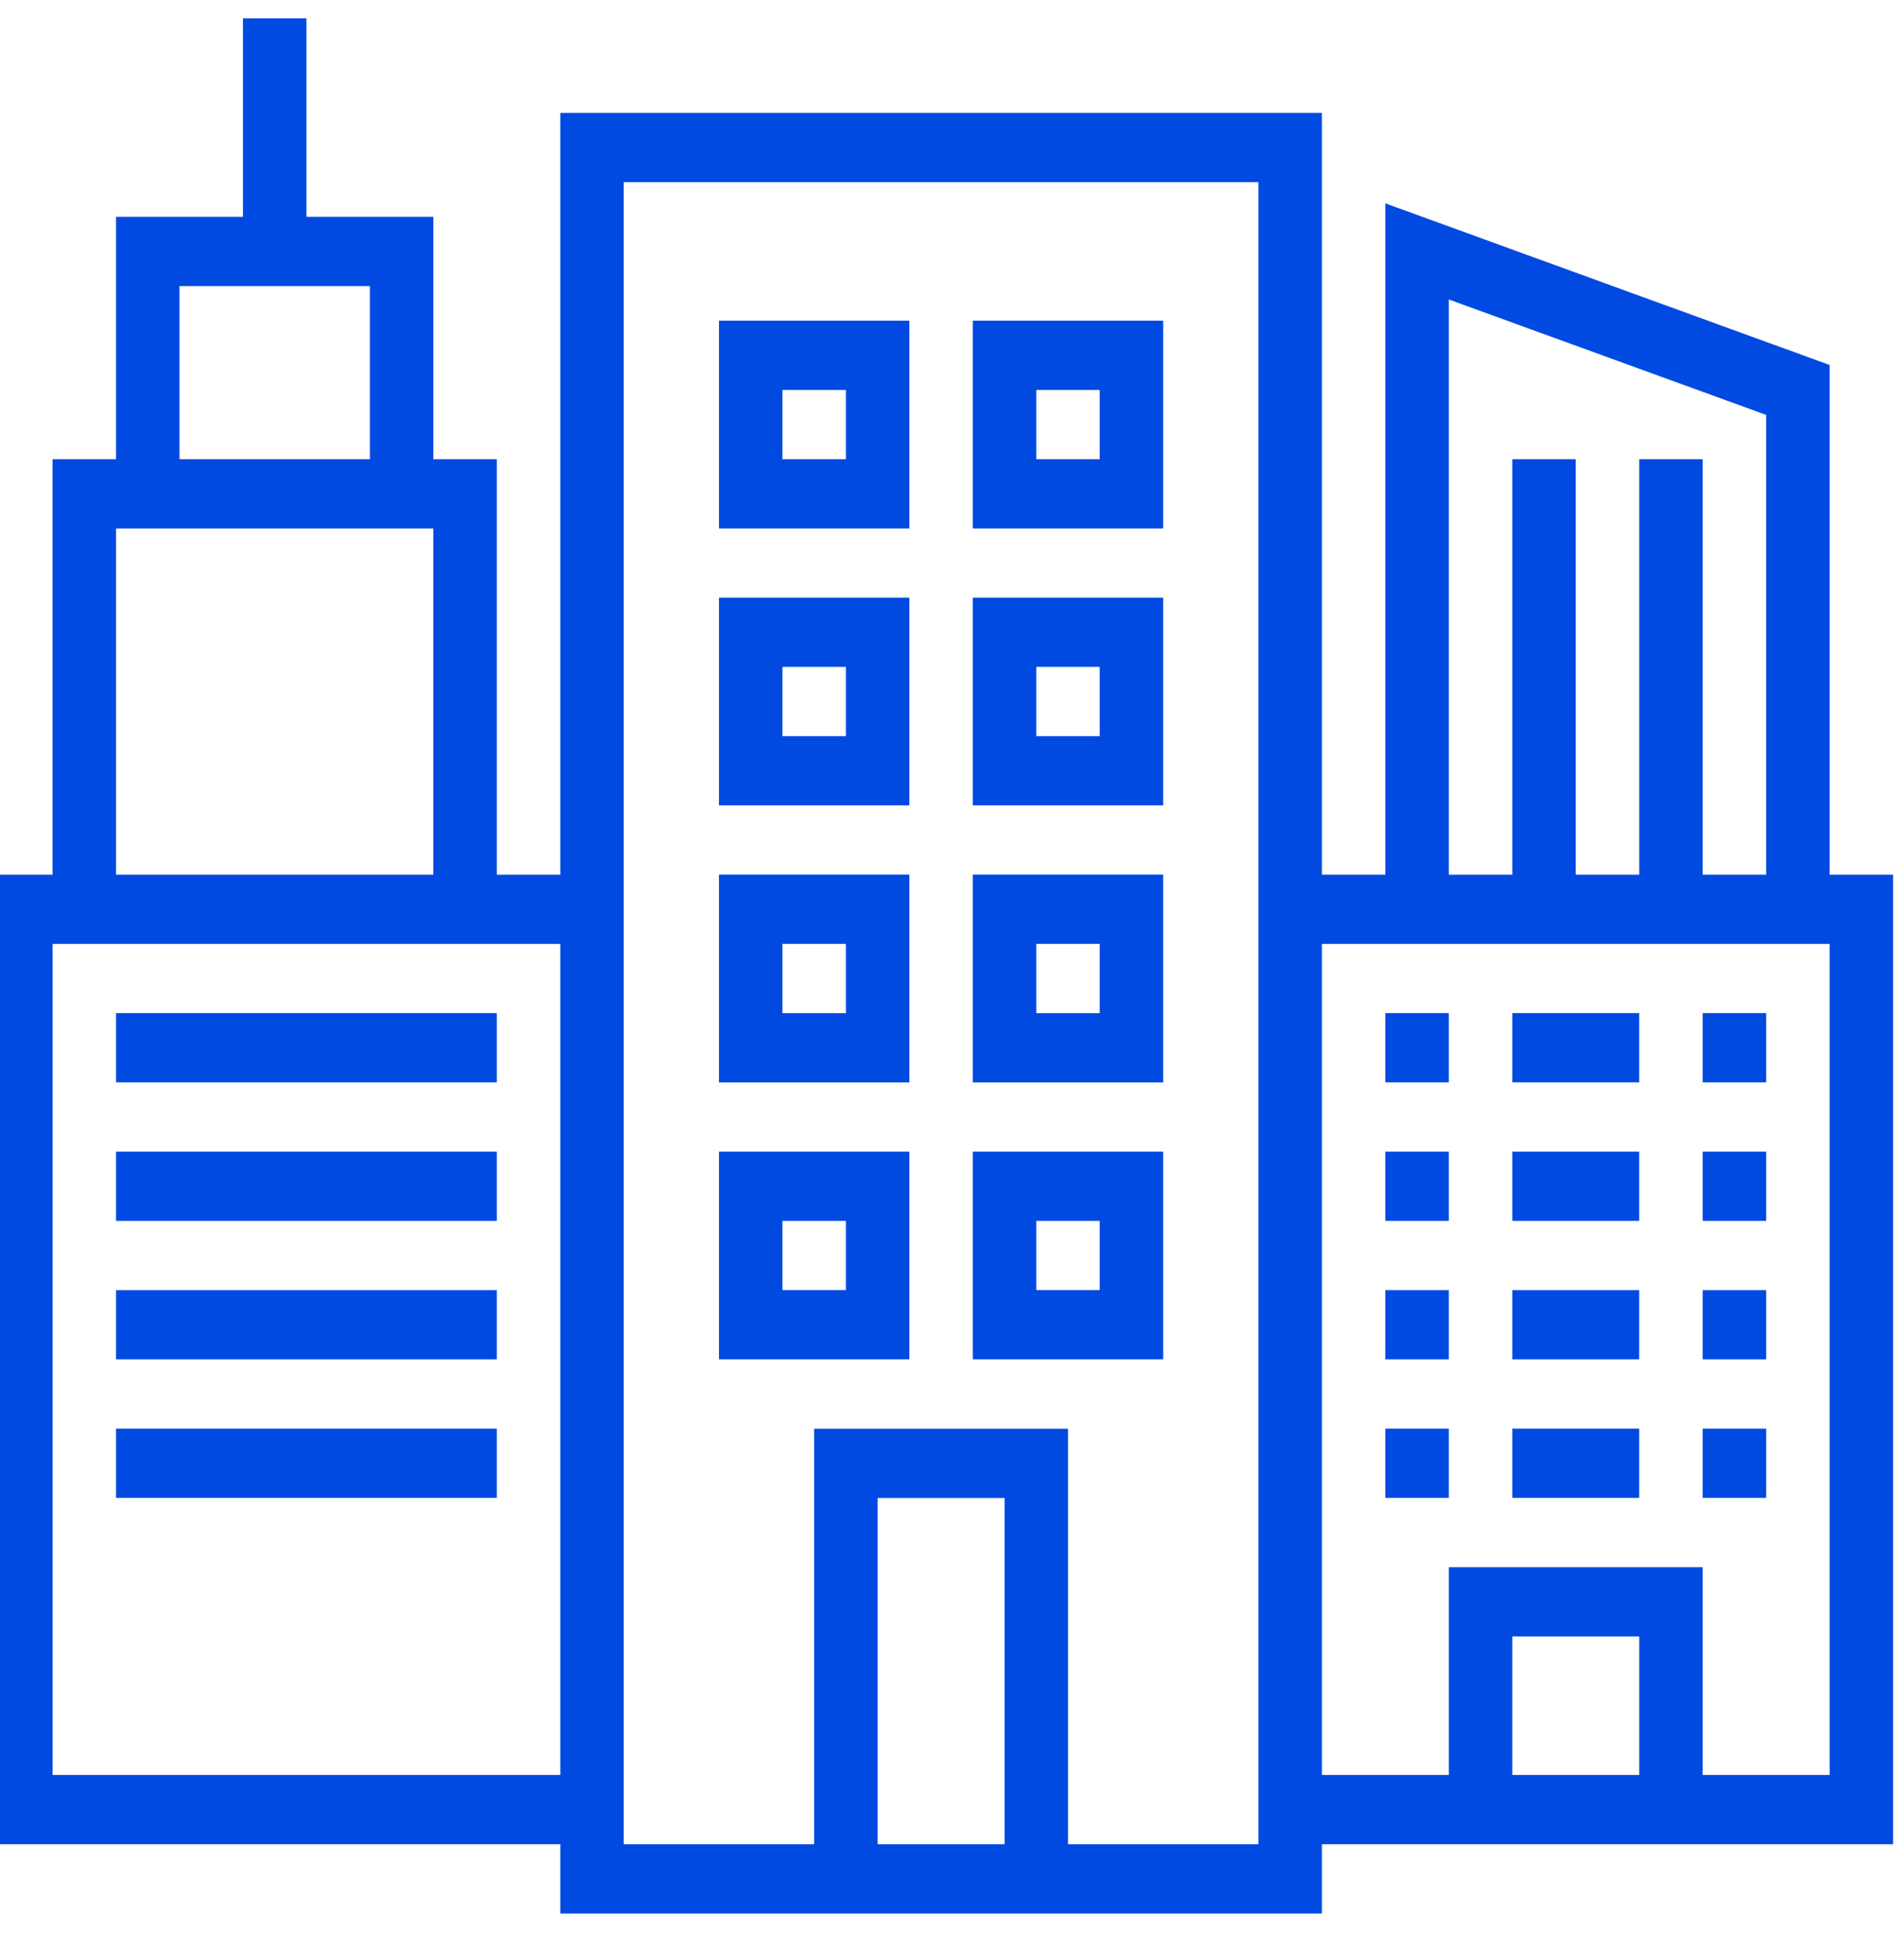 <svg width="52" height="53" viewBox="0 0 52 53" fill="none" xmlns="http://www.w3.org/2000/svg">
  <g clip-path="url(#clip0_202_736)">
    <path d="M49.969 23.884V9.966L37.836 5.553V23.884H36.102V3.084H15.302V23.884H13.569V12.538H11.835V5.92H8.369V0.247H6.635V5.92H3.169V12.538H1.435V23.884H-0.298V50.356H15.302V52.247H36.102V50.356H51.702V23.884H49.969ZM4.902 7.811H10.102V12.538H4.902V7.811ZM3.169 14.429H11.835V23.884H3.169V14.429ZM15.302 48.465H1.435V25.774H15.302V48.465ZM27.436 50.356H23.969V40.902H27.436V50.356ZM34.369 50.356H29.169V39.011H22.235V50.356H17.035V4.974H34.369V50.356ZM39.569 8.178L48.236 11.329V23.884H46.502V12.538H44.769V23.884H43.035V12.538H41.302V23.884H39.569V8.178ZM44.769 48.465H41.302V44.684H44.769V48.465ZM49.969 48.465H46.502V42.793H39.569V48.465H36.102V25.774H49.969V48.465Z" fill="#004AE2"/>
    <path d="M13.569 27.662H3.169V29.553H13.569V27.662Z" fill="#004AE2"/>
    <path d="M13.569 31.445H3.169V33.335H13.569V31.445Z" fill="#004AE2"/>
    <path d="M13.569 35.227H3.169V37.118H13.569V35.227Z" fill="#004AE2"/>
    <path d="M13.569 39.008H3.169V40.899H13.569V39.008Z" fill="#004AE2"/>
    <path d="M19.636 8.756V14.429H24.836V8.756H19.636ZM23.102 12.538H21.369V10.647H23.102V12.538Z" fill="#004AE2"/>
    <path d="M26.568 8.756V14.429H31.768V8.756H26.568ZM30.035 12.538H28.302V10.647H30.035V12.538Z" fill="#004AE2"/>
    <path d="M19.636 16.319V21.991H24.836V16.319H19.636ZM23.102 20.1H21.369V18.209H23.102V20.1Z" fill="#004AE2"/>
    <path d="M26.568 16.319V21.991H31.768V16.319H26.568ZM30.035 20.1H28.302V18.209H30.035V20.1Z" fill="#004AE2"/>
    <path d="M19.636 23.882V29.555H24.836V23.882H19.636ZM23.102 27.664H21.369V25.773H23.102V27.664Z" fill="#004AE2"/>
    <path d="M26.568 23.882V29.555H31.768V23.882H26.568ZM30.035 27.664H28.302V25.773H30.035V27.664Z" fill="#004AE2"/>
    <path d="M19.636 31.445V37.117H24.836V31.445H19.636ZM23.102 35.226H21.369V33.335H23.102V35.226Z" fill="#004AE2"/>
    <path d="M26.568 31.445V37.117H31.768V31.445H26.568ZM30.035 35.226H28.302V33.335H30.035V35.226Z" fill="#004AE2"/>
    <path d="M39.569 27.662H37.836V29.553H39.569V27.662Z" fill="#004AE2"/>
    <path d="M44.768 27.662H41.302V29.553H44.768V27.662Z" fill="#004AE2"/>
    <path d="M48.235 27.662H46.502V29.553H48.235V27.662Z" fill="#004AE2"/>
    <path d="M39.569 31.445H37.836V33.335H39.569V31.445Z" fill="#004AE2"/>
    <path d="M44.768 31.445H41.302V33.335H44.768V31.445Z" fill="#004AE2"/>
    <path d="M48.235 31.445H46.502V33.335H48.235V31.445Z" fill="#004AE2"/>
    <path d="M39.569 35.227H37.836V37.118H39.569V35.227Z" fill="#004AE2"/>
    <path d="M44.768 35.227H41.302V37.118H44.768V35.227Z" fill="#004AE2"/>
    <path d="M48.235 35.227H46.502V37.118H48.235V35.227Z" fill="#004AE2"/>
    <path d="M39.569 39.008H37.836V40.899H39.569V39.008Z" fill="#004AE2"/>
    <path d="M44.768 39.008H41.302V40.899H44.768V39.008Z" fill="#004AE2"/>
    <path d="M48.235 39.008H46.502V40.899H48.235V39.008Z" fill="#004AE2"/>
  </g>
  <defs>
    <clipPath id="clip0_202_736">
      <rect width="52" height="52" fill="white" transform="translate(0 0.5)"/>
    </clipPath>
  </defs>
</svg>
